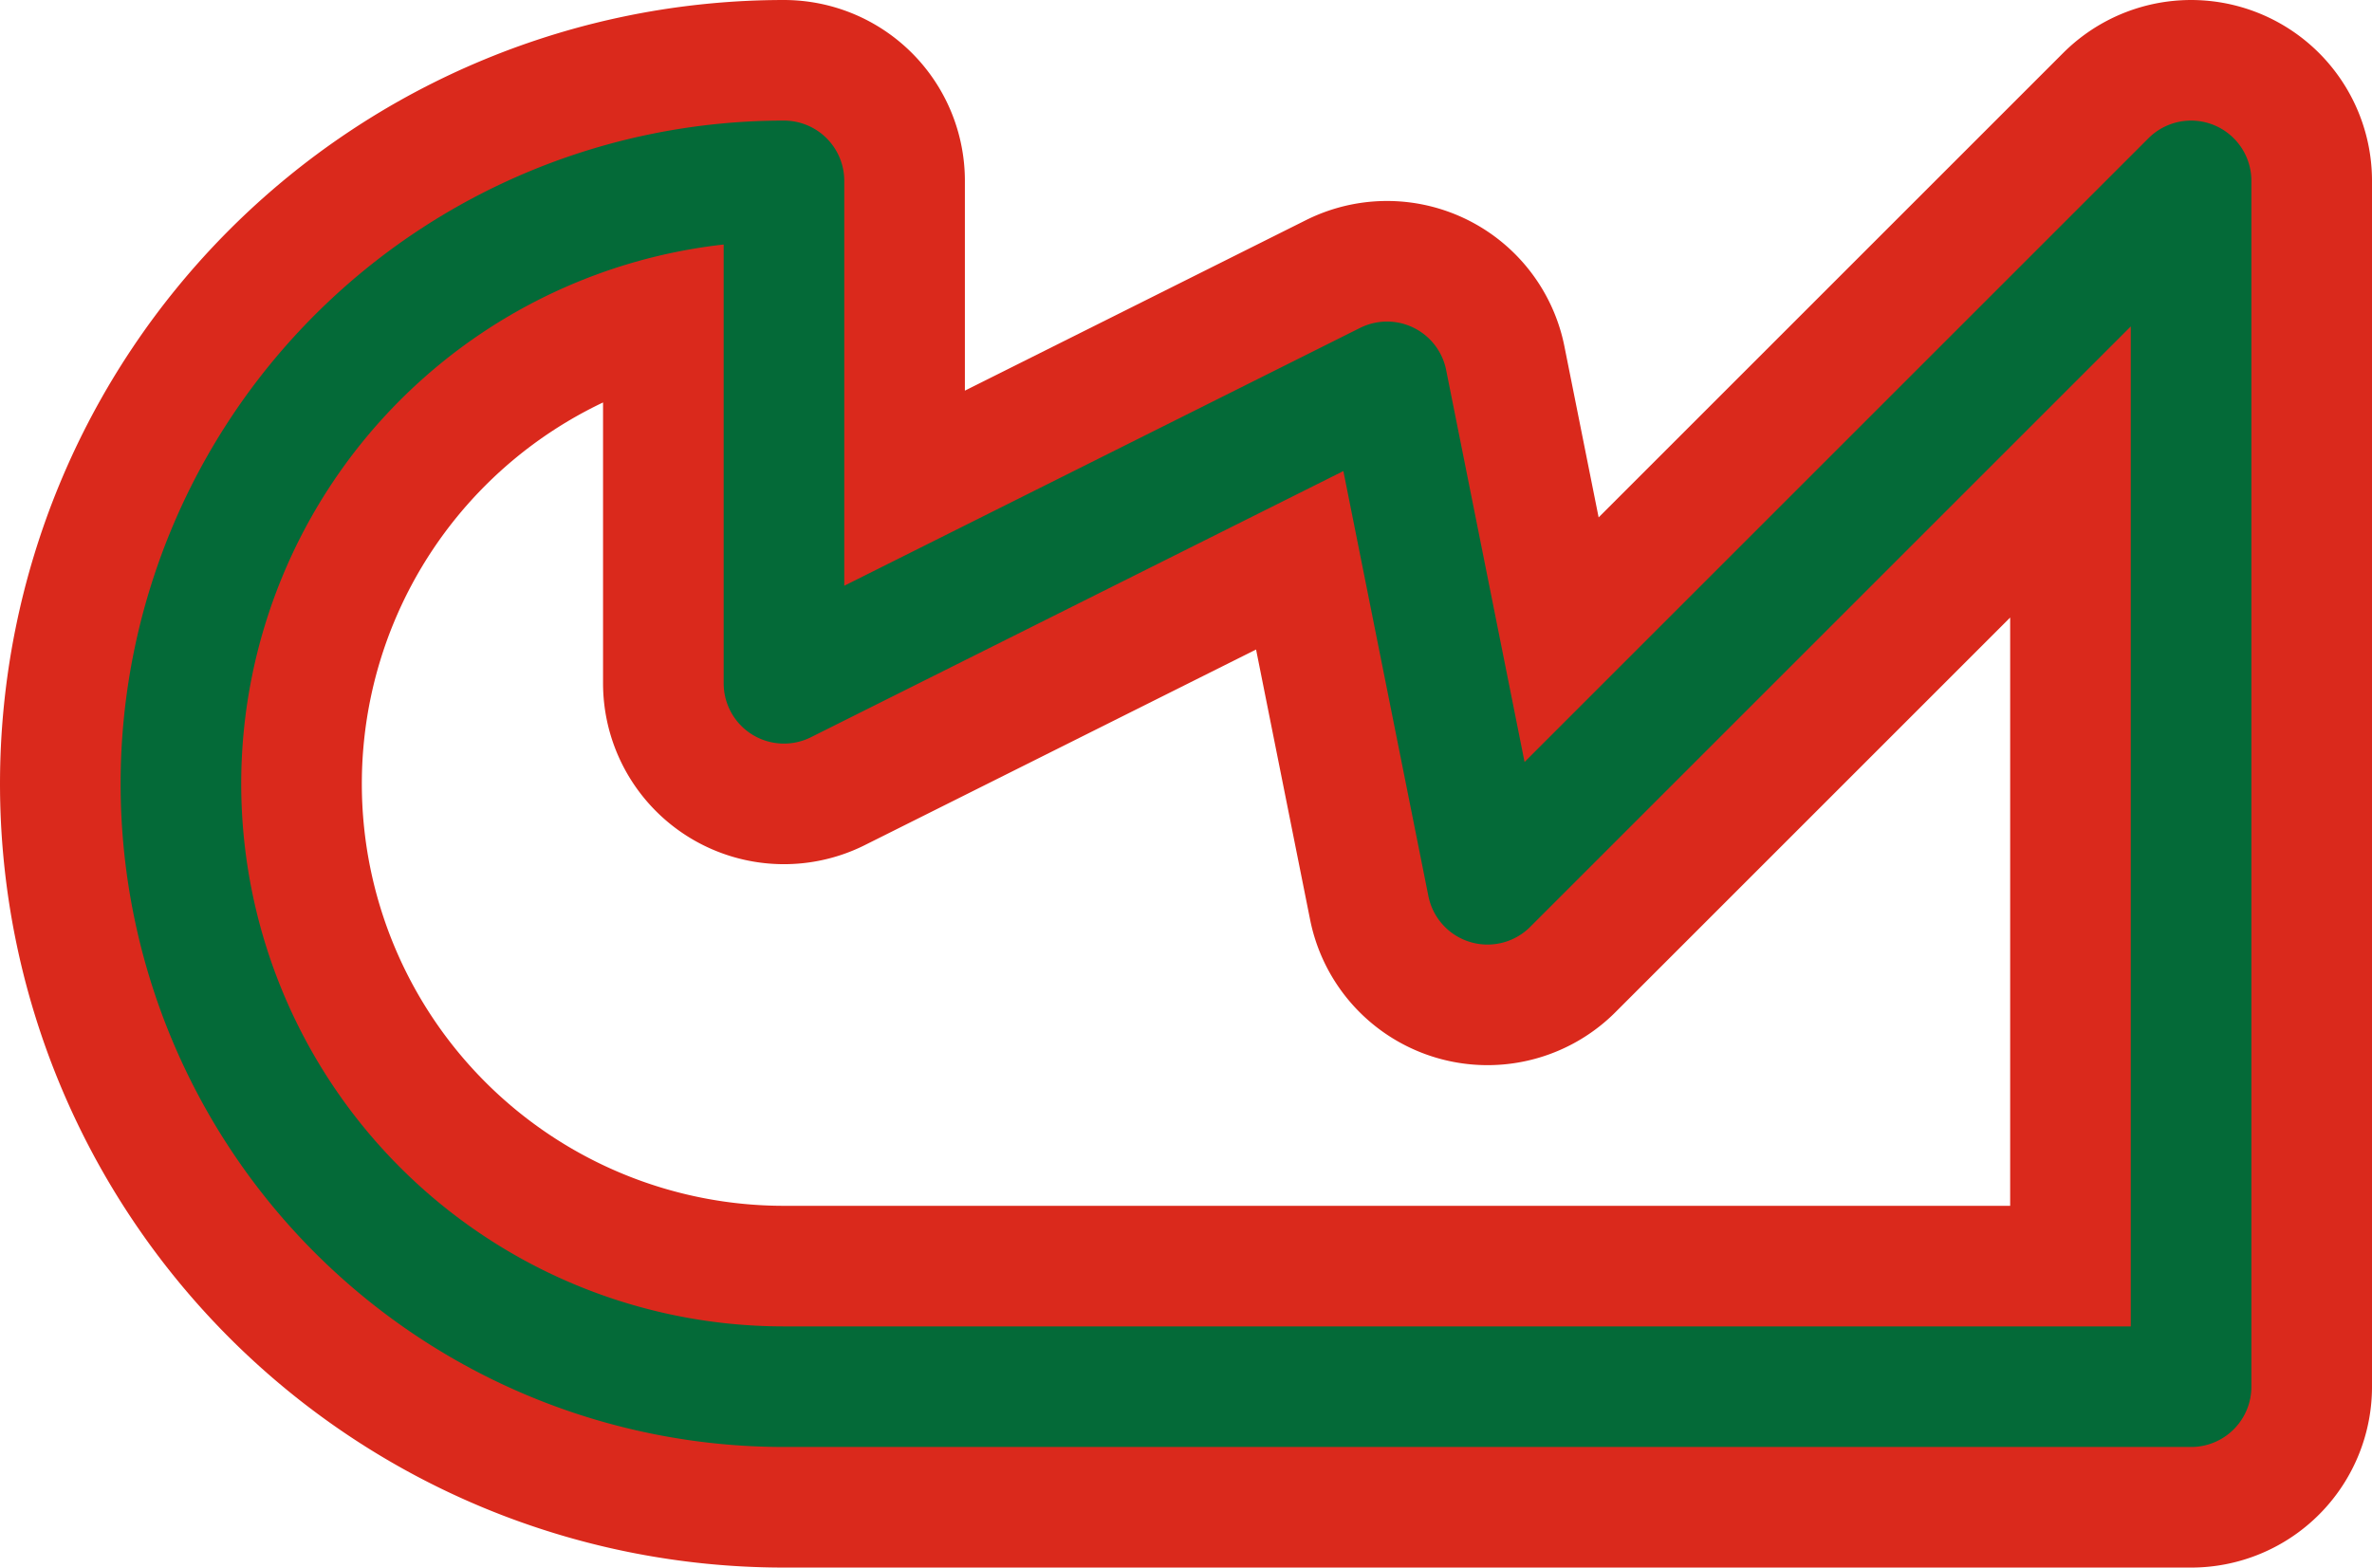 <svg width='23.6' height='15.6' viewBox='0.2 -7.8 23.6 15.6' id='PT_2_line' xmlns='http://www.w3.org/2000/svg'><defs><path id='l' d='M8 6A6 6 0 0 1 8 -6V-1L14 -4L15 1L22 -6V6Z' fill='none' stroke-linejoin='round' stroke-linecap='round'/></defs><use href='#l' stroke-width='3.6' stroke='#DA291C'/><use href='#l' stroke-width='1.2' stroke='#046A38'/></svg>
